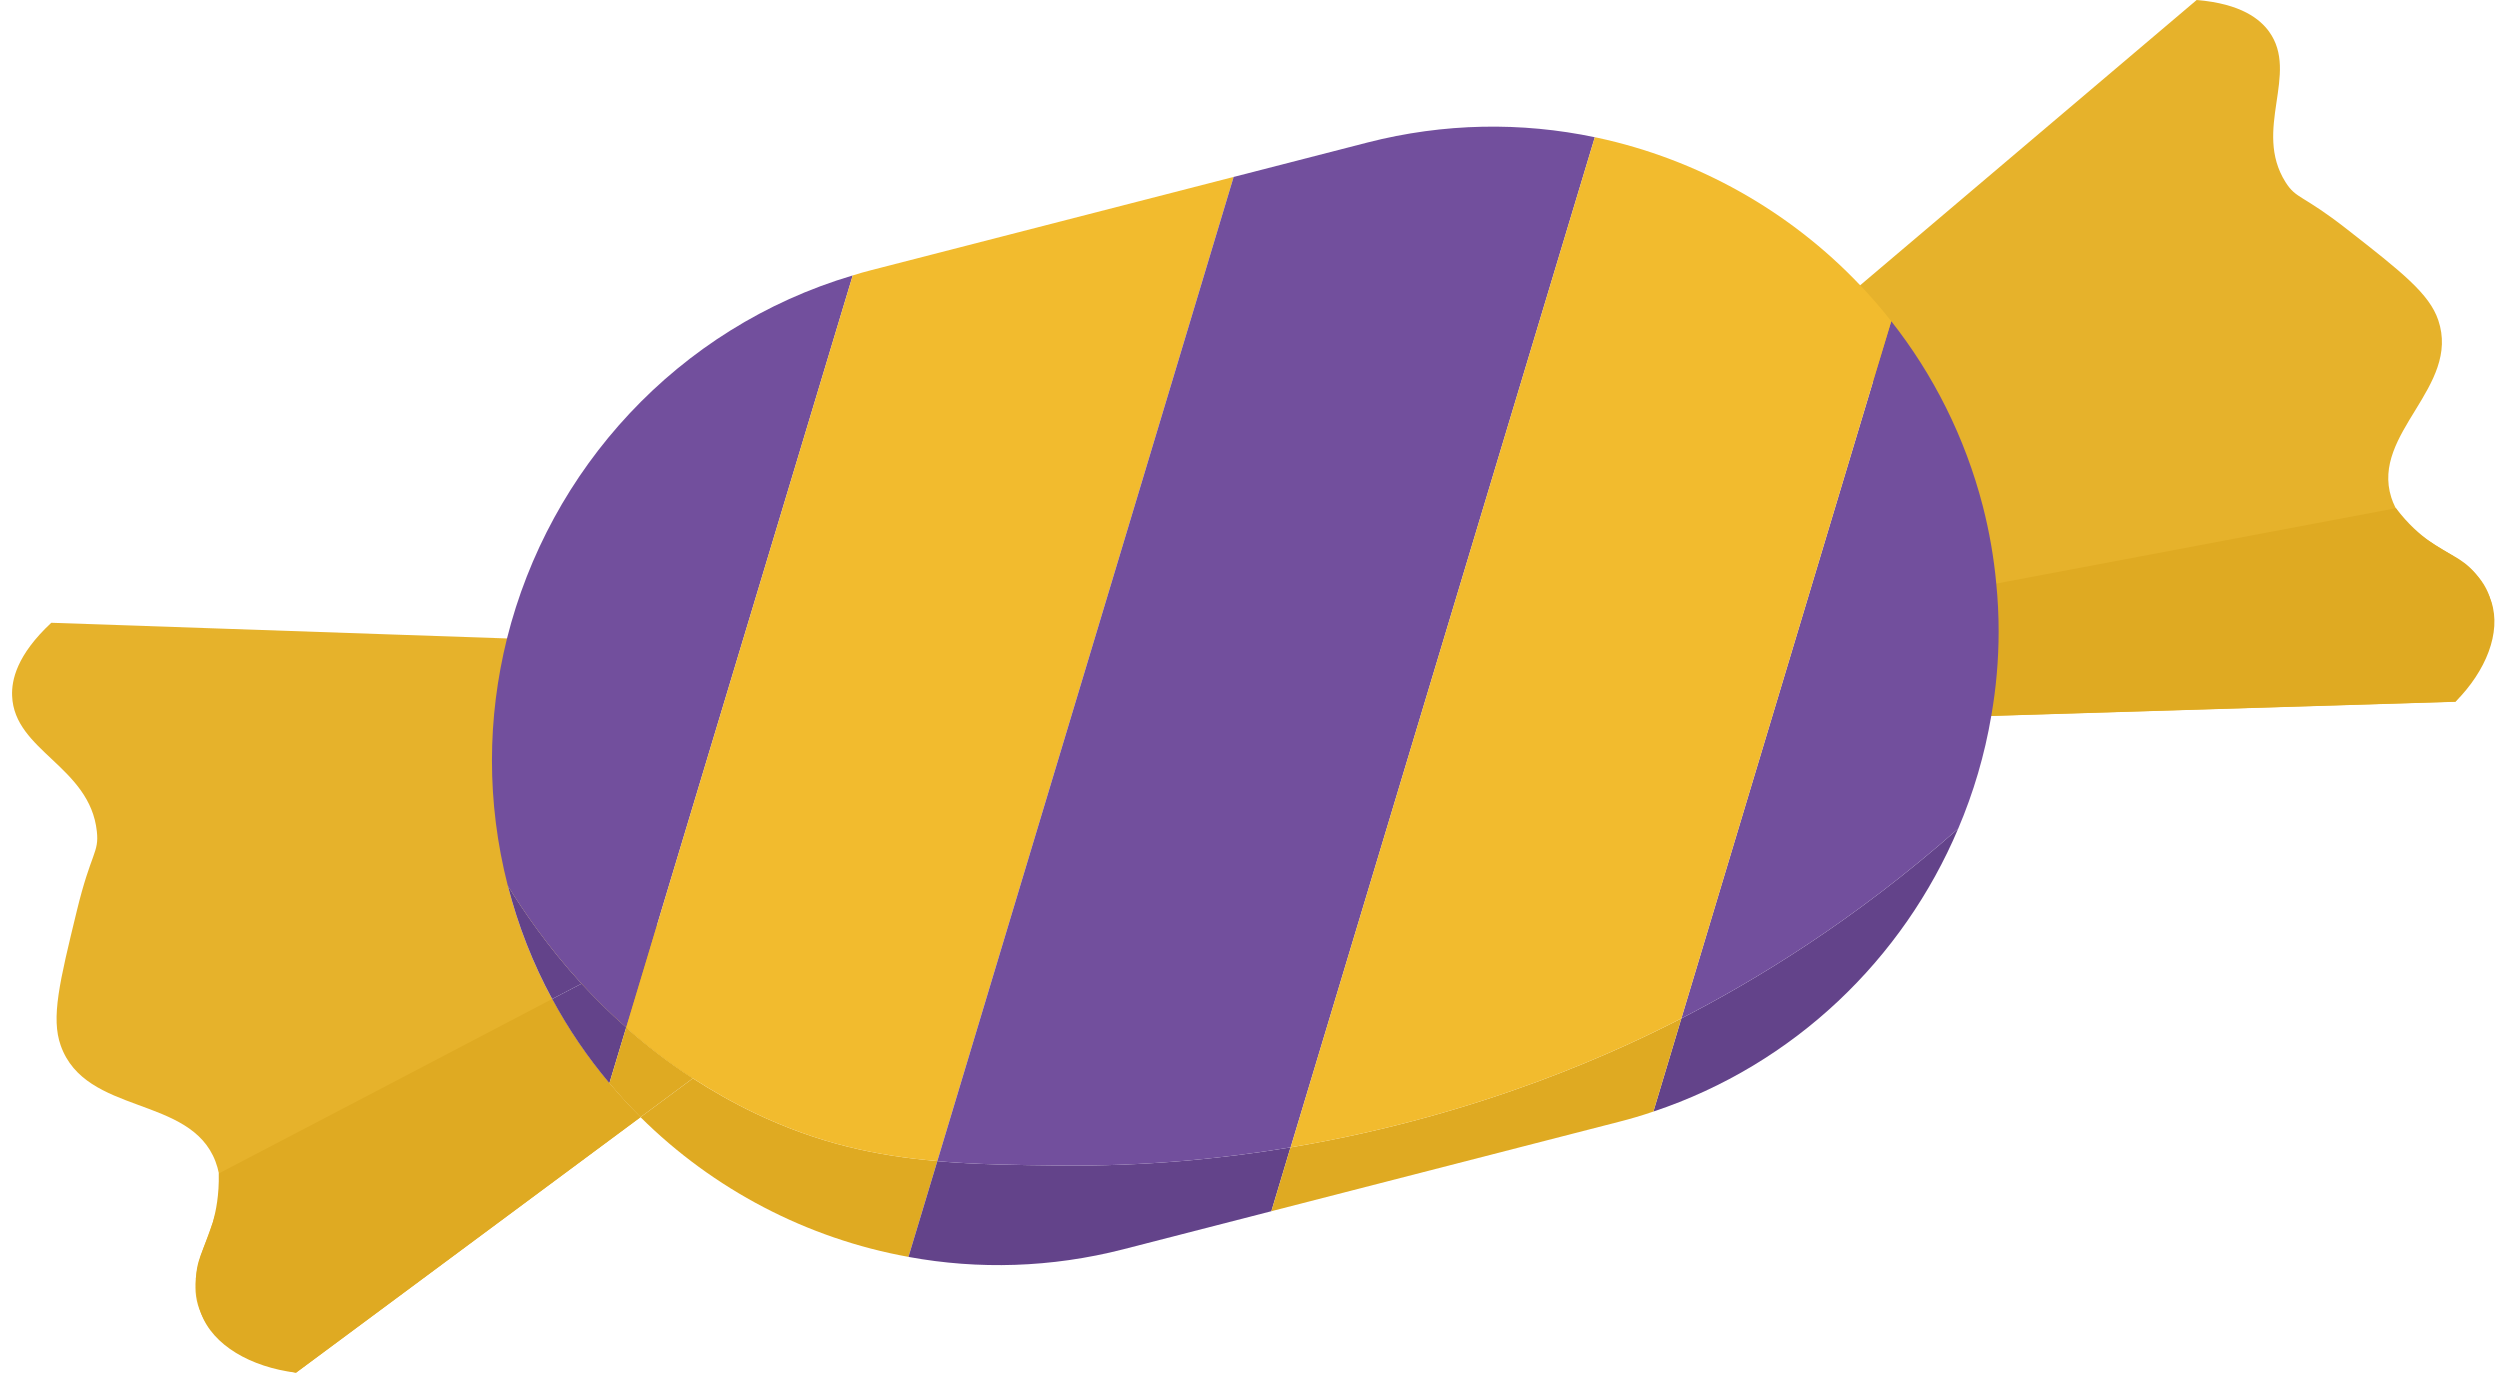 <svg width="119" height="66" viewBox="0 0 119 66" fill="none" xmlns="http://www.w3.org/2000/svg">
<path d="M88.076 13.975C93.571 9.315 99.067 4.66 104.562 0C106.7 0.178 107.582 0.924 108.003 1.498C109.465 3.512 107.221 6.17 108.79 8.669C109.311 9.492 109.572 9.232 111.727 10.92C114.333 12.957 115.636 13.981 116.062 15.242C117.134 18.416 112.858 20.619 113.824 23.675C114.623 26.186 117.951 26.115 118.579 28.655C119.023 30.443 117.815 32.267 116.873 33.404C108.98 33.647 101.092 33.884 93.198 34.127C91.499 27.406 89.787 20.69 88.076 13.975Z" fill="#E6B22B"/>
<path d="M91.753 28.395C99.185 26.991 106.617 25.594 114.049 24.19C114.629 24.96 115.203 25.445 115.618 25.742C116.548 26.423 117.14 26.506 117.797 27.258C117.797 27.258 118.342 27.879 118.591 28.649C119.064 30.106 118.336 31.936 116.885 33.398C108.991 33.641 101.104 33.878 93.21 34.121C92.725 32.214 92.239 30.307 91.753 28.395Z" fill="#DFAA22"/>
<path d="M27.681 46.823C26.064 45.052 24.915 43.37 24.169 42.151C24.661 44.069 25.377 45.881 26.283 47.551C27.059 48.99 27.971 50.328 29.007 51.56C29.475 52.123 29.972 52.662 30.488 53.177C25.022 57.227 19.556 61.284 14.09 65.34C12.569 65.008 10.377 64.292 9.572 62.521C9.318 61.959 9.27 61.426 9.323 60.899C9.323 60.863 9.323 60.845 9.323 60.845C9.323 60.81 9.329 60.774 9.335 60.739C9.389 60.307 9.519 59.88 9.667 59.454C9.691 59.389 9.72 59.324 9.744 59.252C9.856 58.927 9.987 58.601 10.099 58.275C10.117 58.24 10.123 58.204 10.135 58.169C10.389 57.423 10.567 56.659 10.419 55.853C10.383 55.67 10.33 55.48 10.259 55.291C9.063 52.123 4.077 53.1 2.892 49.772C2.419 48.445 2.833 46.752 3.656 43.359C4.337 40.552 4.722 40.599 4.61 39.575C4.278 36.484 0.678 35.749 0.577 33.126C0.547 32.38 0.79 31.184 2.442 29.644C9.673 29.893 16.903 30.141 24.134 30.39C24.501 30.402 24.862 30.414 25.229 30.426C27.242 34.956 29.262 39.48 31.281 44.01C31.388 44.259 31.5 44.513 31.613 44.762C32.459 46.663 33.306 48.558 34.153 50.459C33.762 50.749 33.371 51.039 32.981 51.329C31.802 50.565 30.748 49.748 29.807 48.907C29.019 48.214 28.314 47.51 27.681 46.823Z" fill="#E6B22B"/>
<path d="M29.007 51.56C29.475 52.123 29.972 52.662 30.488 53.177C25.022 57.227 19.556 61.284 14.09 65.34C11.935 65.073 10.135 64.037 9.572 62.521C9.318 61.834 9.318 61.1 9.323 60.899C9.323 60.863 9.323 60.845 9.323 60.845C9.323 60.81 9.329 60.774 9.335 60.739C9.371 60.224 9.501 59.856 9.667 59.454C9.691 59.389 9.72 59.324 9.744 59.252C9.862 58.968 9.987 58.666 10.099 58.275C10.117 58.24 10.123 58.204 10.135 58.169C10.277 57.654 10.437 56.878 10.413 55.859C10.413 55.859 10.419 55.859 10.419 55.853C15.707 53.094 20.995 50.323 26.283 47.551C27.059 48.99 27.971 50.328 29.007 51.56Z" fill="#DFAA22"/>
<path d="M34.153 50.459C33.762 50.749 33.371 51.039 32.981 51.329C31.802 50.565 30.748 49.748 29.807 48.907C29.019 48.214 28.314 47.51 27.681 46.823C28.77 46.248 29.86 45.68 30.949 45.111C31.169 44.993 31.394 44.88 31.613 44.762C32.459 46.663 33.306 48.558 34.153 50.459Z" fill="#DFAA22"/>
<path d="M29.807 48.907L29.007 51.56C27.971 50.328 27.059 48.99 26.283 47.551C26.751 47.308 27.219 47.066 27.681 46.823C28.314 47.51 29.019 48.215 29.807 48.907Z" fill="#63438A"/>
<path d="M27.681 46.823C27.219 47.066 26.751 47.308 26.283 47.551C25.377 45.881 24.661 44.069 24.169 42.151C24.915 43.37 26.064 45.052 27.681 46.823Z" fill="#63438A"/>
<path d="M40.59 13.111L31.281 44.01L30.95 45.111L29.807 48.907C29.019 48.215 28.314 47.51 27.681 46.823C26.064 45.052 24.915 43.37 24.169 42.151C23.66 40.161 23.417 38.165 23.417 36.199C23.417 34.221 23.666 32.273 24.134 30.39C26.141 22.366 32.217 15.598 40.59 13.111Z" fill="#724F9D"/>
<path d="M93.21 39.444C90.593 45.627 85.429 50.666 78.702 52.91L80.034 48.475C83.534 46.675 88.242 43.838 93.21 39.444Z" fill="#63438A"/>
<path d="M95.135 30.053C95.135 31.415 95.016 32.759 94.785 34.073C94.472 35.927 93.939 37.733 93.21 39.444C88.242 43.838 83.534 46.675 80.034 48.475L89.148 18.192V18.186L90.024 15.29C92.02 17.824 93.53 20.797 94.383 24.095C94.697 25.321 94.91 26.553 95.022 27.779C95.099 28.537 95.135 29.295 95.135 30.053Z" fill="#724F9D"/>
<path d="M44.617 55.267L43.243 59.827C38.411 58.956 33.946 56.611 30.488 53.177C31.317 52.561 32.151 51.945 32.981 51.329C33.904 51.927 34.899 52.496 35.971 53.005C38.979 54.432 41.715 55.019 44.617 55.267Z" fill="#DFAA22"/>
<path d="M32.98 51.329C32.151 51.945 31.317 52.561 30.488 53.177C29.972 52.662 29.475 52.123 29.007 51.56L29.806 48.907C30.748 49.748 31.802 50.565 32.98 51.329Z" fill="#DFAA22"/>
<path d="M58.722 8.421L44.617 55.267C41.715 55.019 38.979 54.432 35.971 53.005C34.899 52.496 33.904 51.927 32.981 51.329C31.802 50.565 30.748 49.748 29.807 48.907L30.95 45.111L31.281 44.01L40.59 13.111C40.886 13.016 41.182 12.933 41.484 12.856L58.722 8.421Z" fill="#F2BB2E"/>
<path d="M61.428 54.616L60.517 57.654L53.47 59.466C50.029 60.348 46.565 60.437 43.267 59.833C43.261 59.833 43.249 59.833 43.243 59.827L44.617 55.267C44.623 55.273 44.635 55.273 44.64 55.273C46.47 55.433 48.371 55.457 50.444 55.48C54.394 55.522 58.077 55.172 61.428 54.616Z" fill="#63438A"/>
<path d="M75.913 6.532L61.434 54.616H61.428C58.077 55.172 54.394 55.522 50.444 55.48C48.371 55.457 46.47 55.433 44.641 55.273C44.635 55.273 44.623 55.273 44.617 55.267L58.722 8.421L58.752 8.415L65.082 6.786C68.742 5.845 72.431 5.803 75.913 6.532Z" fill="#724F9D"/>
<path d="M80.034 48.475L78.702 52.91C78.169 53.094 77.624 53.254 77.068 53.396L60.653 57.618L60.517 57.654L61.428 54.616H61.434C61.482 54.61 61.523 54.598 61.565 54.592C70.708 53.041 77.334 49.867 80.034 48.475Z" fill="#DFAA22"/>
<path d="M90.024 15.29L89.148 18.186V18.192L80.034 48.475C77.334 49.867 70.708 53.041 61.565 54.592C61.523 54.598 61.482 54.61 61.434 54.616L75.913 6.532C75.954 6.538 75.99 6.549 76.031 6.555C80.81 7.58 85.192 10.043 88.544 13.579C89.065 14.123 89.557 14.692 90.024 15.29Z" fill="#F2BB2E"/>
</svg>
